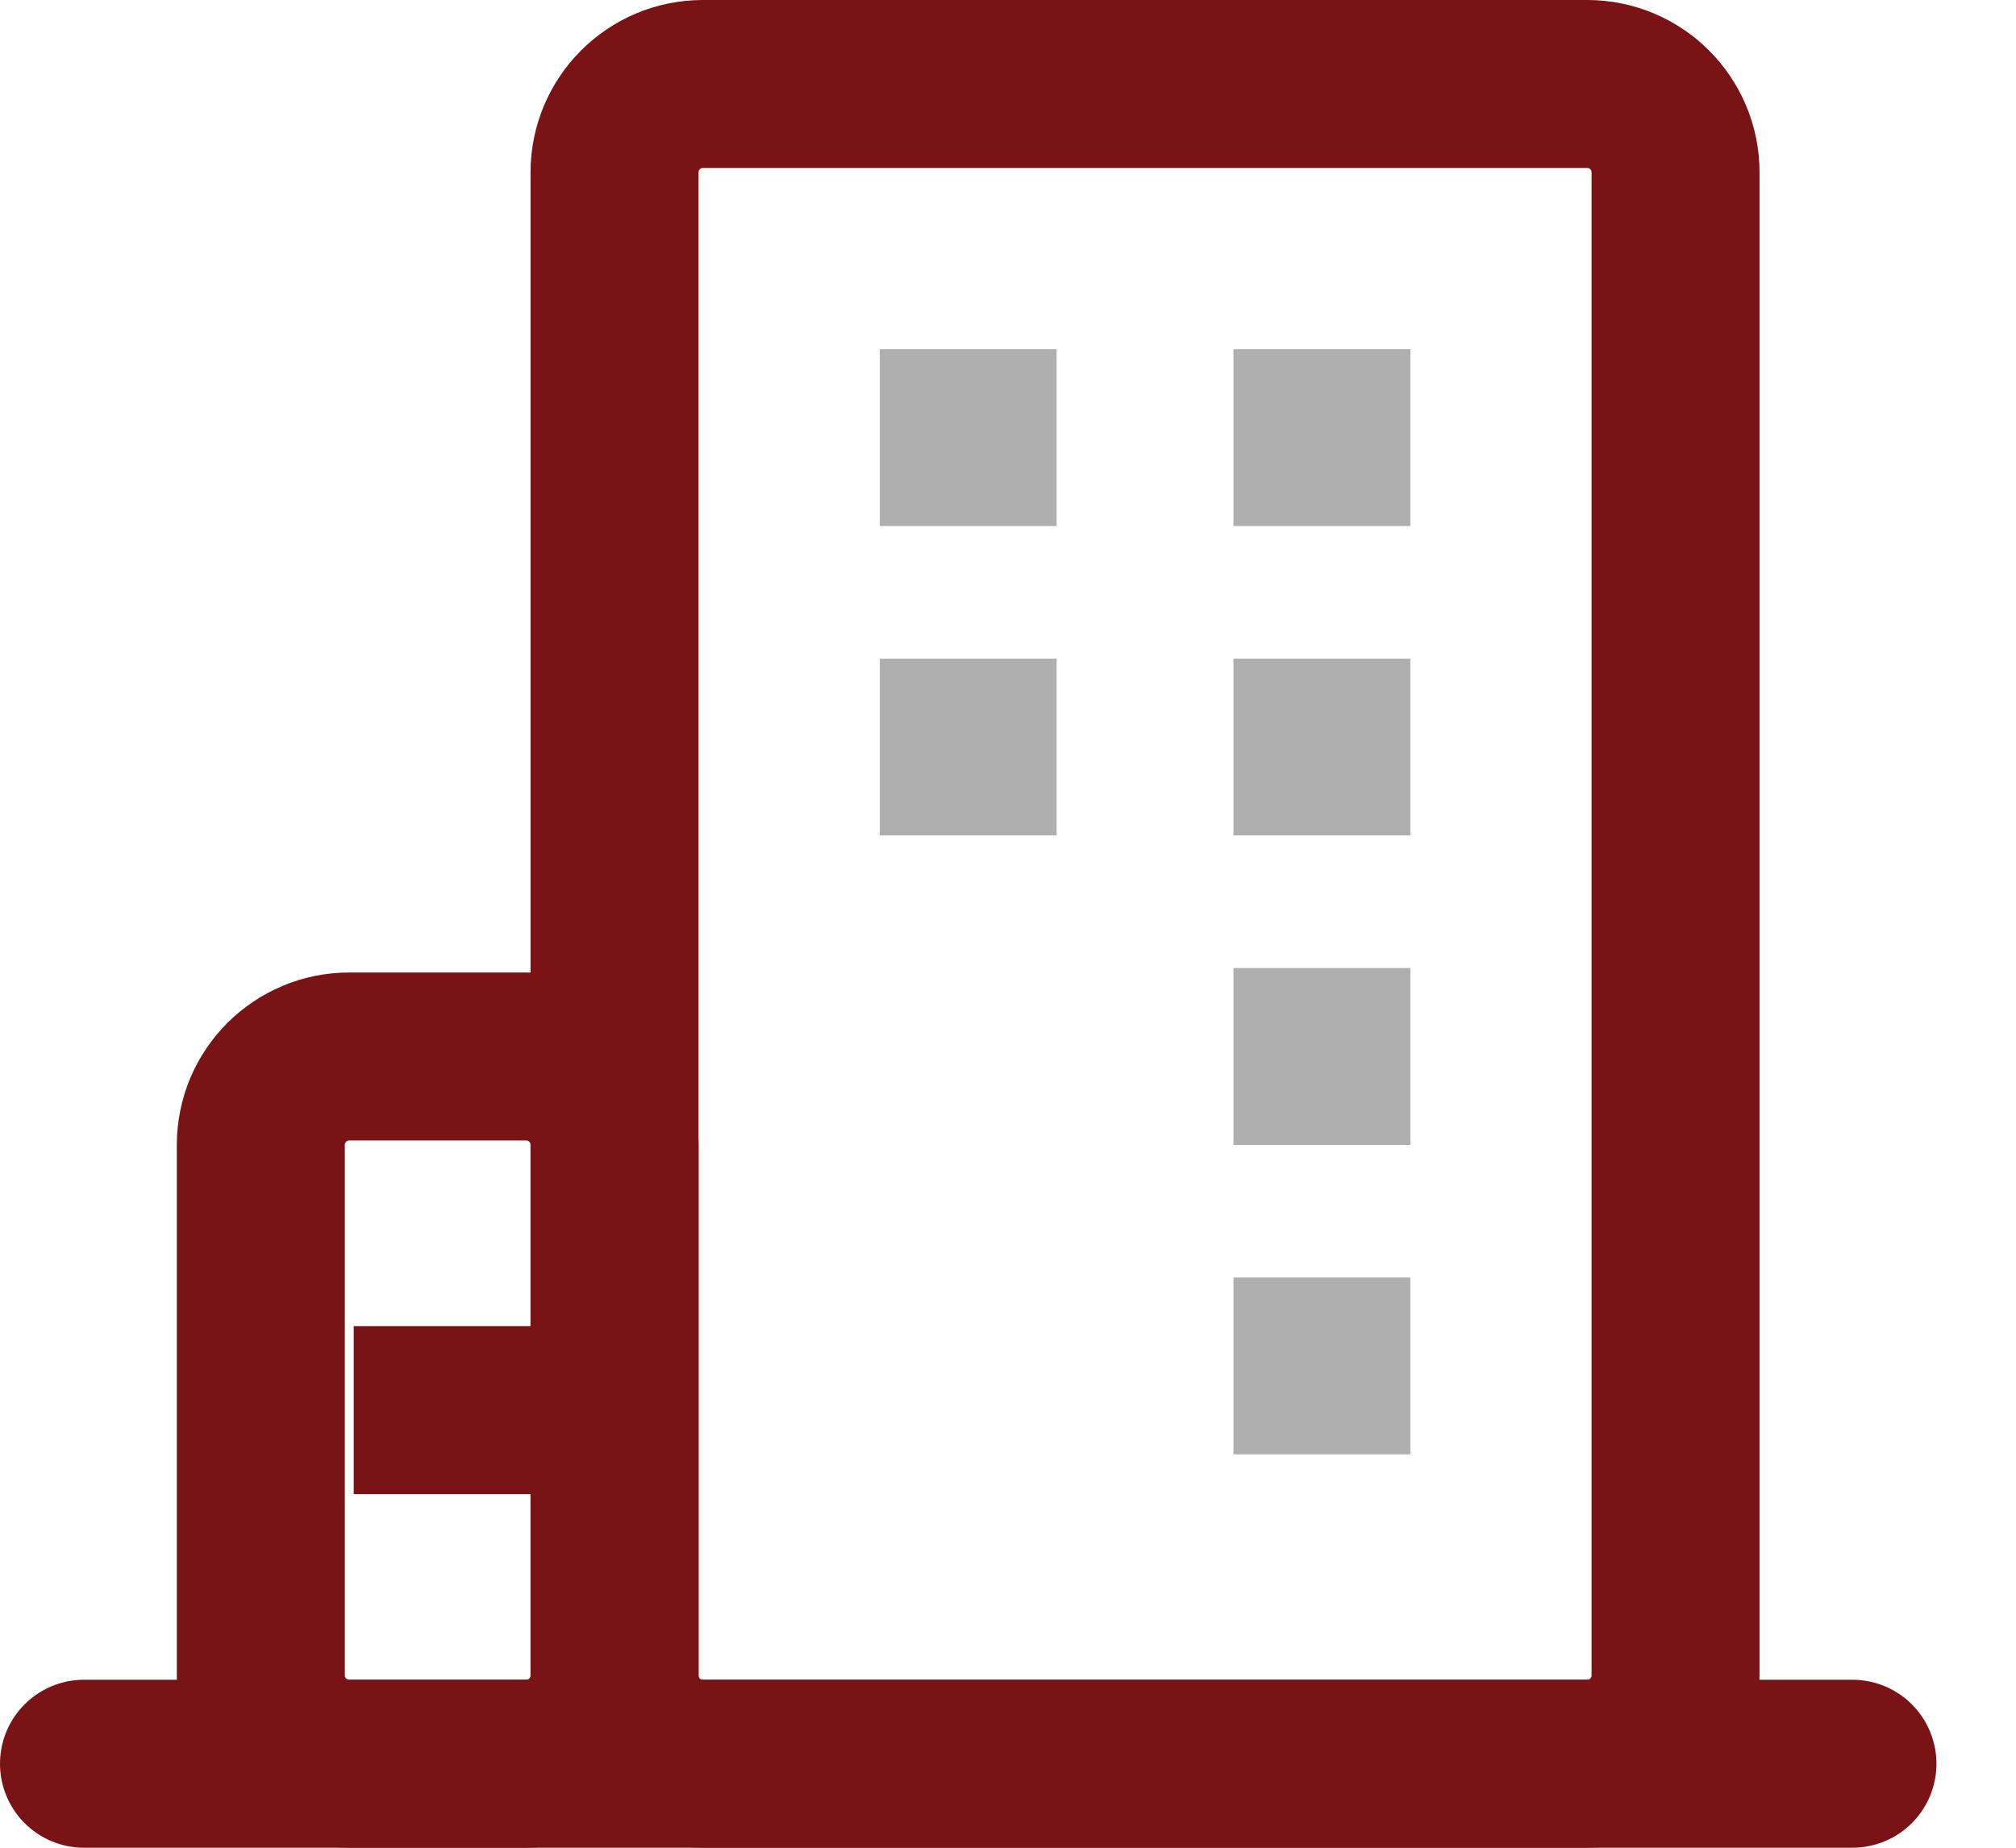 <svg width="24" height="22" viewBox="0 0 24 22" fill="none" xmlns="http://www.w3.org/2000/svg">
<path d="M1 21H22.053" stroke="#7A1315" stroke-width="2" stroke-linecap="round" stroke-linejoin="round"/>
<path d="M6.263 12.579H4.158C3.577 12.579 3.105 13.05 3.105 13.632V19.947C3.105 20.529 3.577 21 4.158 21H6.263C6.845 21 7.316 20.529 7.316 19.947V13.632C7.316 13.05 6.845 12.579 6.263 12.579Z" stroke="#7A1315" stroke-width="2" stroke-linejoin="round"/>
<path d="M5.211 16.79H5.737" stroke="#7A1315" stroke-width="2" stroke-linecap="square" stroke-linejoin="round"/>
<path d="M18.895 1H8.368C7.787 1 7.316 1.471 7.316 2.053V19.947C7.316 20.529 7.787 21 8.368 21H18.895C19.476 21 19.947 20.529 19.947 19.947V2.053C19.947 1.471 19.476 1 18.895 1Z" stroke="#7A1315" stroke-width="2" stroke-linejoin="round"/>
<path d="M10.474 4.158H12.579V6.263H10.474V4.158ZM14.684 4.158H16.79V6.263H14.684V4.158ZM10.474 7.842H12.579V9.947H10.474V7.842ZM14.684 7.842H16.79V9.947H14.684V7.842ZM14.684 11.526H16.79V13.632H14.684V11.526ZM14.684 15.21H16.79V17.316H14.684V15.21Z" fill="#AFAFAF"/>
</svg>
